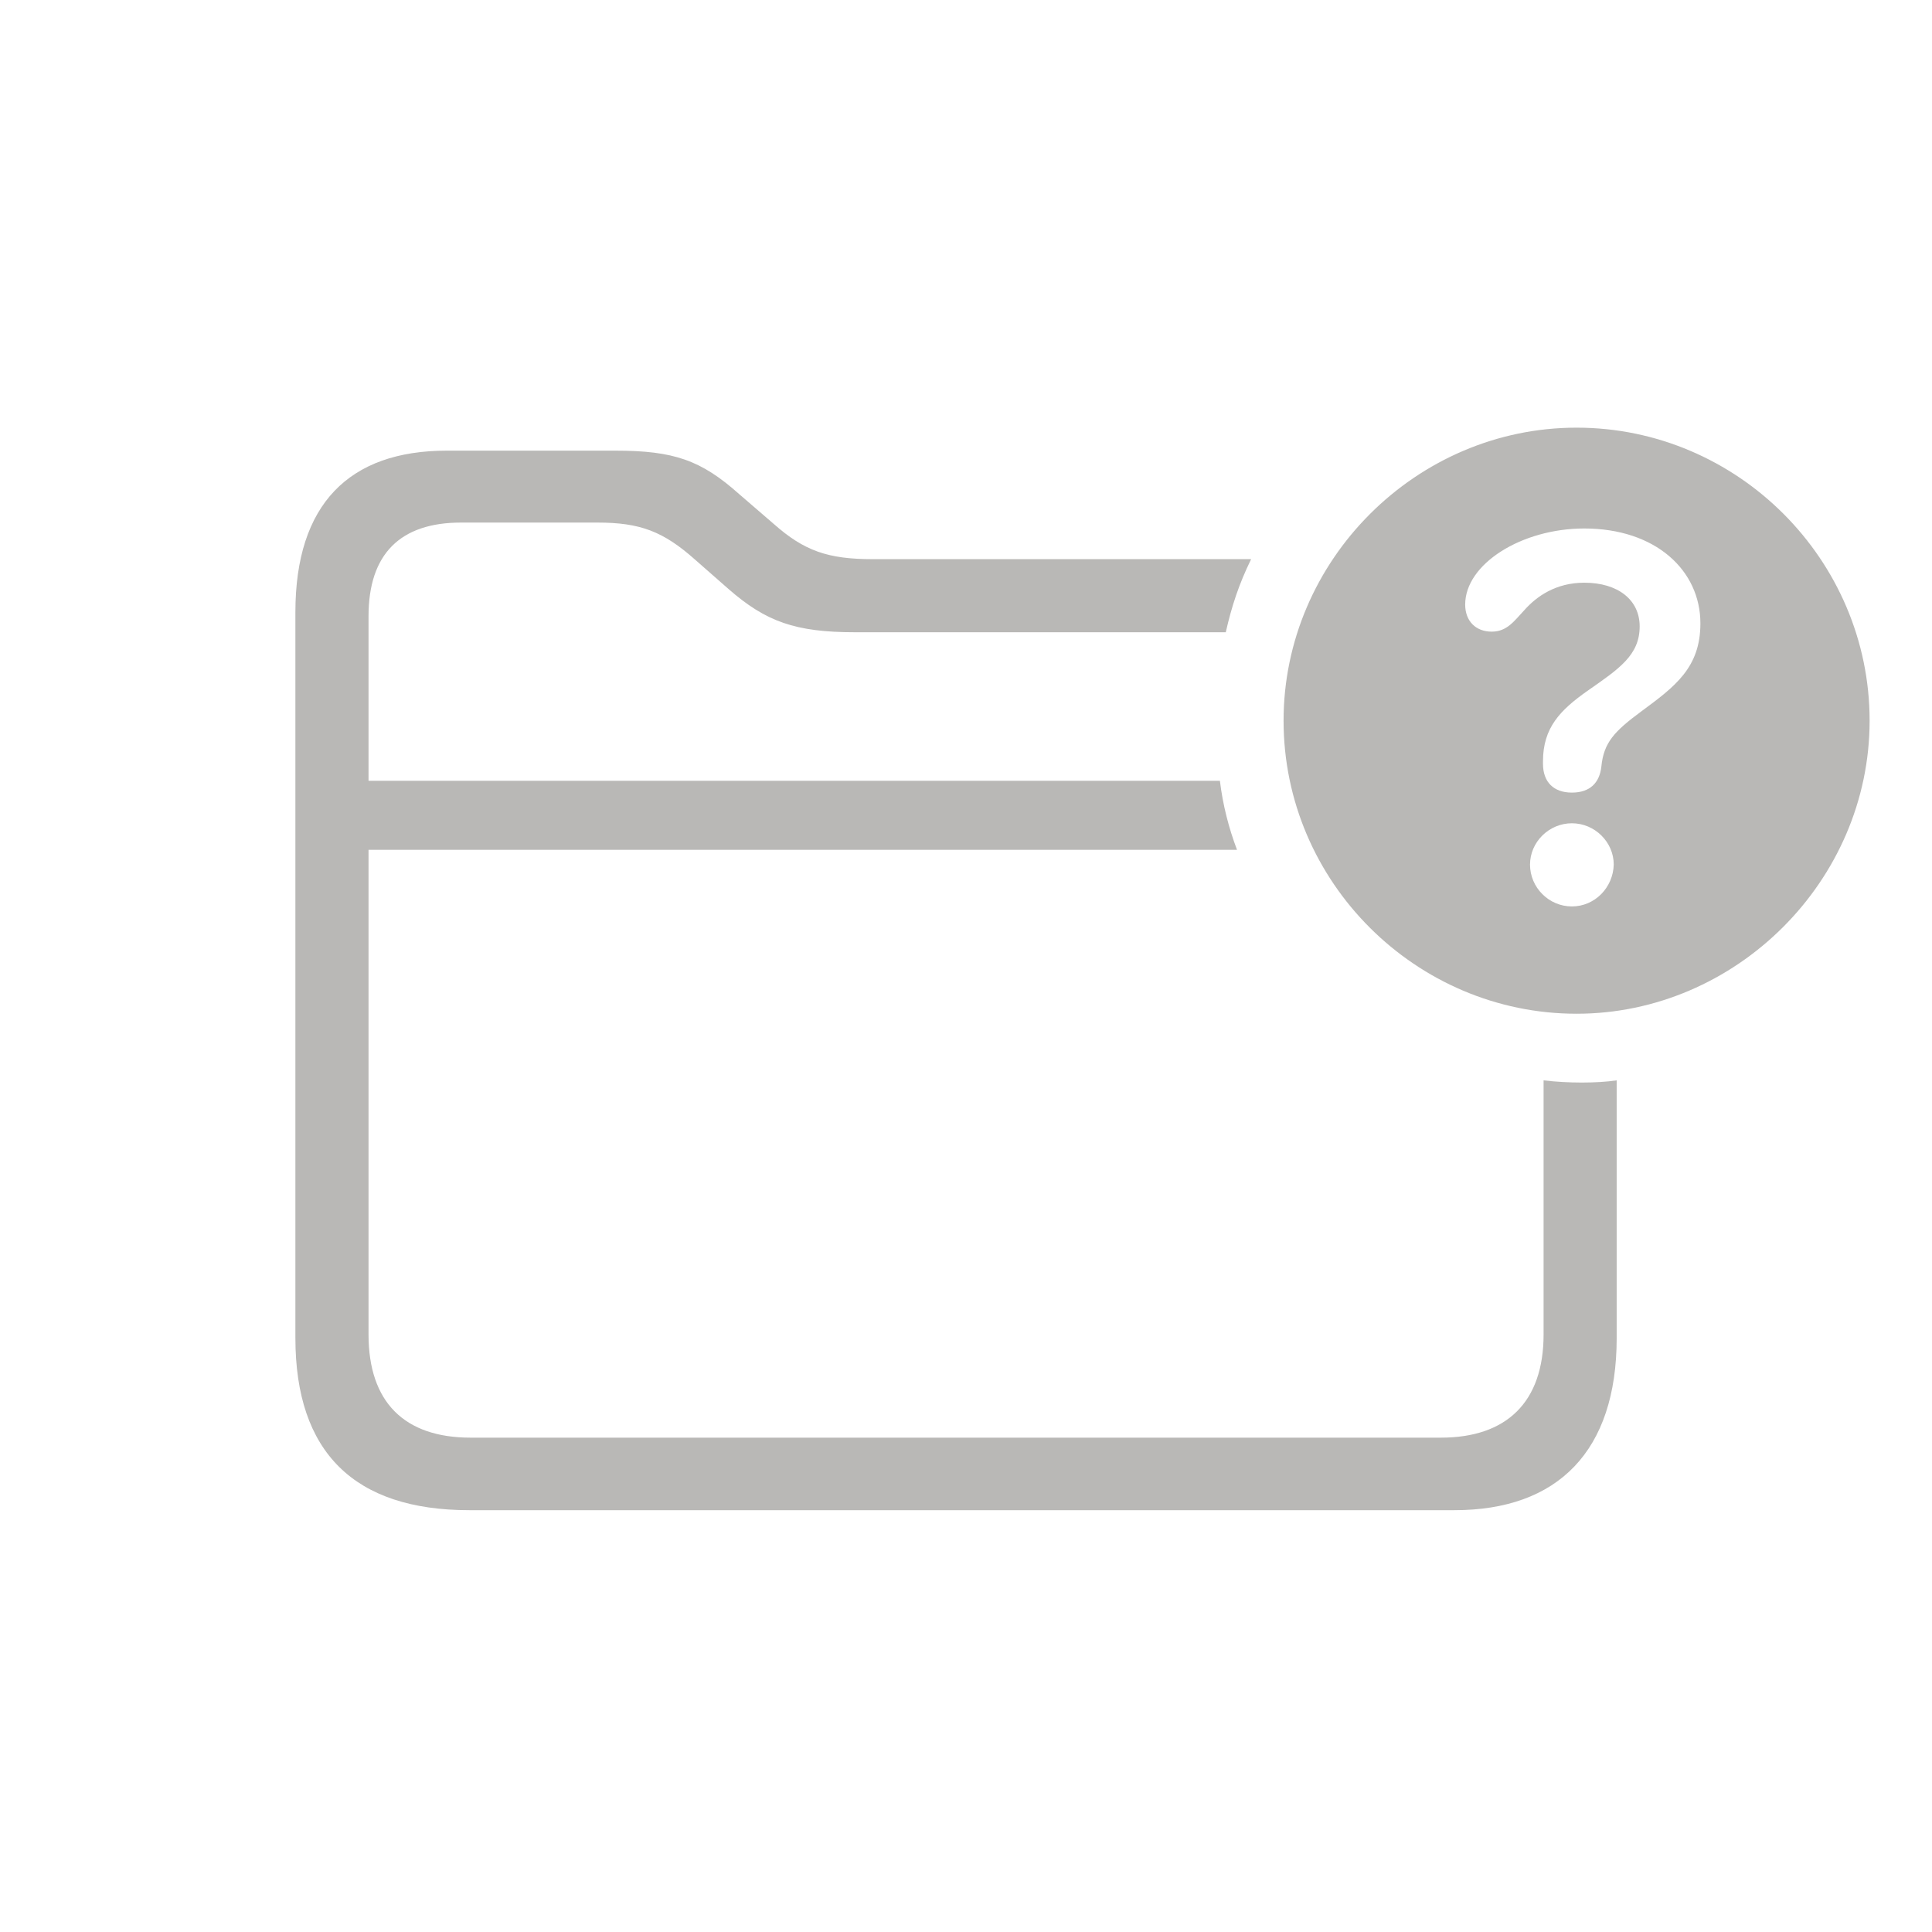 <svg xmlns="http://www.w3.org/2000/svg"  role="graphics-symbol" viewBox="0 0 48 48" class="folderUnknownLarge" style="width: 100%; height: 48px; display: block; fill: rgba(55, 53, 47, 0.35); flex-shrink: 0; margin: 0px auto;"><path d="M39.17 25.186C43.125 25.186 46.45 21.89 46.45 17.905C46.45 13.906 43.169 10.625 39.17 10.625C35.186 10.625 31.89 13.921 31.89 17.905C31.89 21.919 35.186 25.186 39.17 25.186ZM11.66 37.52H36.138C38.701 37.52 40.166 36.055 40.166 33.242V26.841C39.683 26.914 38.95 26.914 38.35 26.841V33.154C38.35 34.839 37.427 35.718 35.801 35.718H11.69C10.049 35.718 9.156 34.839 9.156 33.154V21.113H30.733C30.528 20.571 30.381 20 30.308 19.399H9.156V15.312C9.156 13.76 9.947 12.983 11.455 12.983H14.839C15.908 12.983 16.48 13.203 17.271 13.906L18.106 14.639C19.029 15.444 19.761 15.708 21.241 15.708H30.454C30.601 15.063 30.777 14.521 31.084 13.892H21.68C20.567 13.892 19.981 13.687 19.219 13.013L18.369 12.28C17.417 11.431 16.743 11.196 15.279 11.196H11.104C8.672 11.196 7.339 12.529 7.339 15.21V33.242C7.339 36.084 8.804 37.52 11.66 37.52ZM39.053 19.692C38.599 19.692 38.335 19.429 38.335 18.975V18.916C38.335 18.081 38.76 17.642 39.449 17.158C40.225 16.616 40.737 16.279 40.737 15.562C40.737 14.902 40.196 14.477 39.361 14.477C38.657 14.477 38.174 14.815 37.866 15.166C37.617 15.43 37.442 15.693 37.061 15.693C36.665 15.693 36.402 15.43 36.402 15.02C36.402 14.009 37.808 13.13 39.361 13.13C41.133 13.13 42.246 14.17 42.246 15.488C42.246 16.587 41.616 17.056 40.782 17.671C40.108 18.169 39.844 18.447 39.785 19.048C39.741 19.443 39.507 19.692 39.053 19.692ZM39.053 22.52C38.482 22.52 38.013 22.051 38.013 21.48C38.013 20.923 38.482 20.454 39.053 20.454C39.624 20.454 40.093 20.923 40.093 21.48C40.078 22.051 39.624 22.52 39.053 22.52Z"></path></svg>
